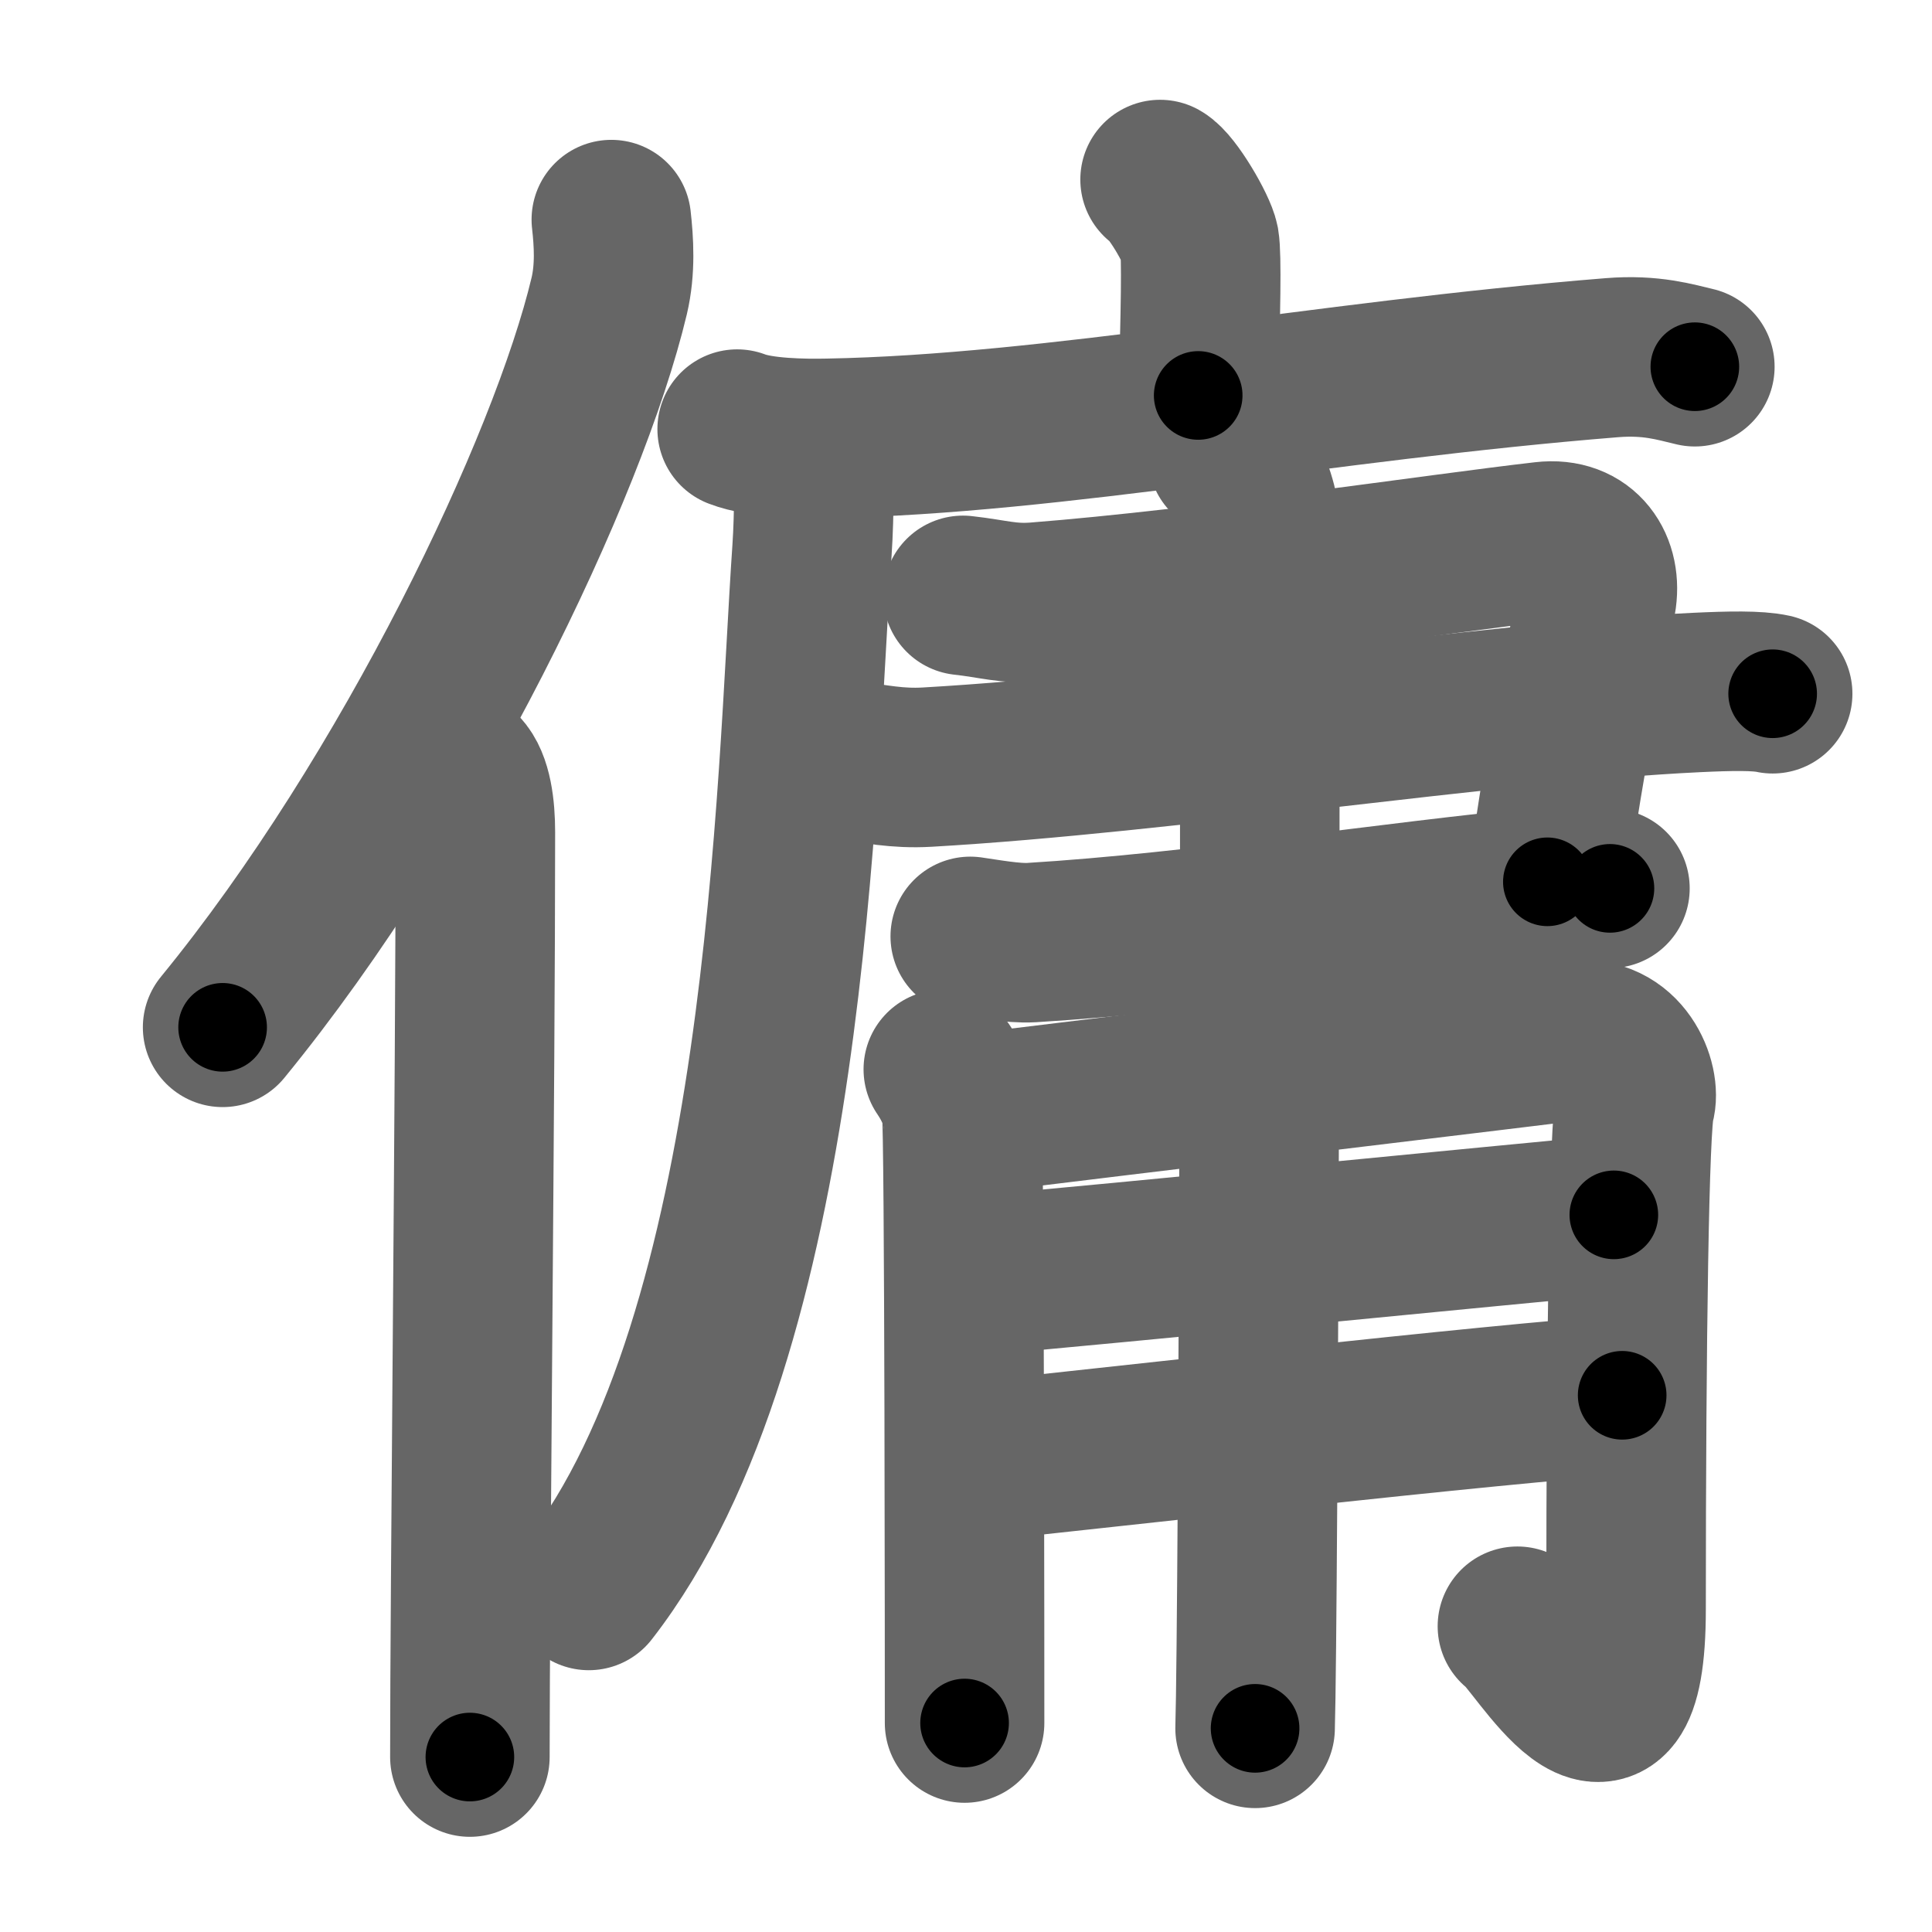 <svg xmlns="http://www.w3.org/2000/svg" width="109" height="109" viewBox="0 0 109 109" id="50ad"><g fill="none" stroke="#666" stroke-width="9" stroke-linecap="round" stroke-linejoin="round"><g><g><path d="M34.49,12.39c0.14,1.24,0.24,2.79-0.12,4.31c-2.29,9.62-11.14,28.22-21.81,41.26" /><path d="M26.01,43.5c0.63,0.65,0.81,2.1,0.81,3.45c0,13.9-0.31,42.84-0.31,52.18" /></g><g><g><path d="M65.45,10.13c0.67,0.37,2.08,2.79,2.22,3.53c0.13,0.74,0.07,4-0.07,8.65" /><g><path d="M41.59,24.21c1.34,0.52,3.79,0.55,5.13,0.52C59.5,24.5,74.5,21.5,90.94,20.18c2.22-0.18,3.57,0.25,4.68,0.51" /><path d="M45.88,24.89c0.04,1.54,0.08,3.97-0.07,6.18c-0.9,13.03-1.31,44.18-12.59,58.66" /></g></g><g><path d="M54.33,33.59c1.72,0.19,2.55,0.5,4.13,0.38c9.65-0.76,22.54-2.72,28.65-3.42c2.22-0.26,3.29,1.44,2.95,3.33c-0.9,4.94-1.55,7.37-2.76,15.87" /><path d="M47.83,42.9c1.55,0.19,2.76,0.48,4.48,0.38c13.44-0.77,31.5-3.64,43.39-4.21c1.9-0.09,3.45-0.12,4.31,0.07" /><path d="M54.74,52.83c0.86,0.12,2.42,0.41,3.44,0.35c9.48-0.58,20.23-2.31,29.38-3.18c1.37-0.13,2.24,0,3.27,0.12" /></g><g><path d="M53.22,60.33c0.51,0.75,0.86,1.51,1.03,2.26c0.17,0.75,0.17,32.93,0.17,34.62" /><path d="M55.27,62.78c6.61-0.82,32.03-3.86,33.56-4.07c2.74-0.38,3.76,2.45,3.42,3.57c-0.33,1.08-0.51,13.26-0.51,28.5c0,10.87-5.04,1.62-6.13,0.97" /><path d="M55.27,71.95c7.63-0.66,29.63-2.85,35.78-3.41" /><path d="M55.43,82.41c5.47-0.56,29.76-3.31,36.09-3.69" /><path d="M69.27,25.73c0.96,0.48,1.54,2.17,1.73,3.14c0.19,0.97,0,62.59-0.19,68.64" /></g></g></g></g><g fill="none" stroke="#000" stroke-width="5" stroke-linecap="round" stroke-linejoin="round"><g><g><path d="M34.49,12.39c0.14,1.24,0.24,2.79-0.12,4.31c-2.29,9.62-11.14,28.22-21.81,41.26" stroke-dasharray="51.299" stroke-dashoffset="51.299"><animate attributeName="stroke-dashoffset" values="51.299;51.299;0" dur="0.513s" fill="freeze" begin="0s;50ad.click" /></path><path d="M26.01,43.5c0.63,0.65,0.81,2.1,0.81,3.45c0,13.9-0.31,42.84-0.31,52.18" stroke-dasharray="55.797" stroke-dashoffset="55.797"><animate attributeName="stroke-dashoffset" values="55.797" fill="freeze" begin="50ad.click" /><animate attributeName="stroke-dashoffset" values="55.797;55.797;0" keyTimes="0;0.479;1" dur="1.071s" fill="freeze" begin="0s;50ad.click" /></path></g><g><g><path d="M65.45,10.13c0.67,0.37,2.08,2.79,2.22,3.53c0.13,0.74,0.07,4-0.07,8.65" stroke-dasharray="12.875" stroke-dashoffset="12.875"><animate attributeName="stroke-dashoffset" values="12.875" fill="freeze" begin="50ad.click" /><animate attributeName="stroke-dashoffset" values="12.875;12.875;0" keyTimes="0;0.892;1" dur="1.2s" fill="freeze" begin="0s;50ad.click" /></path><g><path d="M41.59,24.21c1.34,0.52,3.79,0.55,5.13,0.52C59.5,24.5,74.5,21.5,90.94,20.18c2.22-0.18,3.57,0.25,4.68,0.51" stroke-dasharray="54.387" stroke-dashoffset="54.387"><animate attributeName="stroke-dashoffset" values="54.387" fill="freeze" begin="50ad.click" /><animate attributeName="stroke-dashoffset" values="54.387;54.387;0" keyTimes="0;0.688;1" dur="1.744s" fill="freeze" begin="0s;50ad.click" /></path><path d="M45.88,24.89c0.04,1.54,0.08,3.97-0.07,6.18c-0.9,13.03-1.31,44.18-12.59,58.66" stroke-dasharray="66.969" stroke-dashoffset="66.969"><animate attributeName="stroke-dashoffset" values="66.969" fill="freeze" begin="50ad.click" /><animate attributeName="stroke-dashoffset" values="66.969;66.969;0" keyTimes="0;0.776;1" dur="2.248s" fill="freeze" begin="0s;50ad.click" /></path></g></g><g><path d="M54.33,33.59c1.72,0.19,2.55,0.5,4.13,0.38c9.65-0.76,22.54-2.72,28.65-3.42c2.22-0.26,3.29,1.44,2.95,3.33c-0.9,4.94-1.55,7.37-2.76,15.87" stroke-dasharray="54.429" stroke-dashoffset="54.429"><animate attributeName="stroke-dashoffset" values="54.429" fill="freeze" begin="50ad.click" /><animate attributeName="stroke-dashoffset" values="54.429;54.429;0" keyTimes="0;0.805;1" dur="2.792s" fill="freeze" begin="0s;50ad.click" /></path><path d="M47.83,42.9c1.55,0.19,2.76,0.48,4.48,0.38c13.44-0.77,31.5-3.64,43.39-4.21c1.9-0.09,3.45-0.12,4.31,0.07" stroke-dasharray="52.426" stroke-dashoffset="52.426"><animate attributeName="stroke-dashoffset" values="52.426" fill="freeze" begin="50ad.click" /><animate attributeName="stroke-dashoffset" values="52.426;52.426;0" keyTimes="0;0.842;1" dur="3.316s" fill="freeze" begin="0s;50ad.click" /></path><path d="M54.74,52.83c0.86,0.12,2.42,0.41,3.44,0.35c9.48-0.58,20.23-2.31,29.38-3.18c1.37-0.13,2.24,0,3.27,0.12" stroke-dasharray="36.3" stroke-dashoffset="36.3"><animate attributeName="stroke-dashoffset" values="36.3" fill="freeze" begin="50ad.click" /><animate attributeName="stroke-dashoffset" values="36.3;36.3;0" keyTimes="0;0.901;1" dur="3.679s" fill="freeze" begin="0s;50ad.click" /></path></g><g><path d="M53.22,60.33c0.51,0.75,0.86,1.51,1.03,2.26c0.17,0.75,0.17,32.93,0.17,34.62" stroke-dasharray="37.121" stroke-dashoffset="37.121"><animate attributeName="stroke-dashoffset" values="37.121" fill="freeze" begin="50ad.click" /><animate attributeName="stroke-dashoffset" values="37.121;37.121;0" keyTimes="0;0.908;1" dur="4.05s" fill="freeze" begin="0s;50ad.click" /></path><path d="M55.27,62.78c6.61-0.82,32.03-3.86,33.56-4.07c2.74-0.38,3.76,2.45,3.42,3.57c-0.33,1.08-0.51,13.26-0.51,28.5c0,10.87-5.04,1.62-6.13,0.97" stroke-dasharray="80.348" stroke-dashoffset="80.348"><animate attributeName="stroke-dashoffset" values="80.348" fill="freeze" begin="50ad.click" /><animate attributeName="stroke-dashoffset" values="80.348;80.348;0" keyTimes="0;0.87;1" dur="4.654s" fill="freeze" begin="0s;50ad.click" /></path><path d="M55.27,71.95c7.63-0.66,29.63-2.85,35.78-3.41" stroke-dasharray="35.943" stroke-dashoffset="35.943"><animate attributeName="stroke-dashoffset" values="35.943" fill="freeze" begin="50ad.click" /><animate attributeName="stroke-dashoffset" values="35.943;35.943;0" keyTimes="0;0.928;1" dur="5.013s" fill="freeze" begin="0s;50ad.click" /></path><path d="M55.43,82.41c5.47-0.56,29.76-3.31,36.09-3.69" stroke-dasharray="36.281" stroke-dashoffset="36.281"><animate attributeName="stroke-dashoffset" values="36.281" fill="freeze" begin="50ad.click" /><animate attributeName="stroke-dashoffset" values="36.281;36.281;0" keyTimes="0;0.932;1" dur="5.376s" fill="freeze" begin="0s;50ad.click" /></path><path d="M69.27,25.73c0.96,0.48,1.54,2.17,1.73,3.14c0.19,0.97,0,62.59-0.19,68.64" stroke-dasharray="72.328" stroke-dashoffset="72.328"><animate attributeName="stroke-dashoffset" values="72.328" fill="freeze" begin="50ad.click" /><animate attributeName="stroke-dashoffset" values="72.328;72.328;0" keyTimes="0;0.908;1" dur="5.92s" fill="freeze" begin="0s;50ad.click" /></path></g></g></g></g></svg>